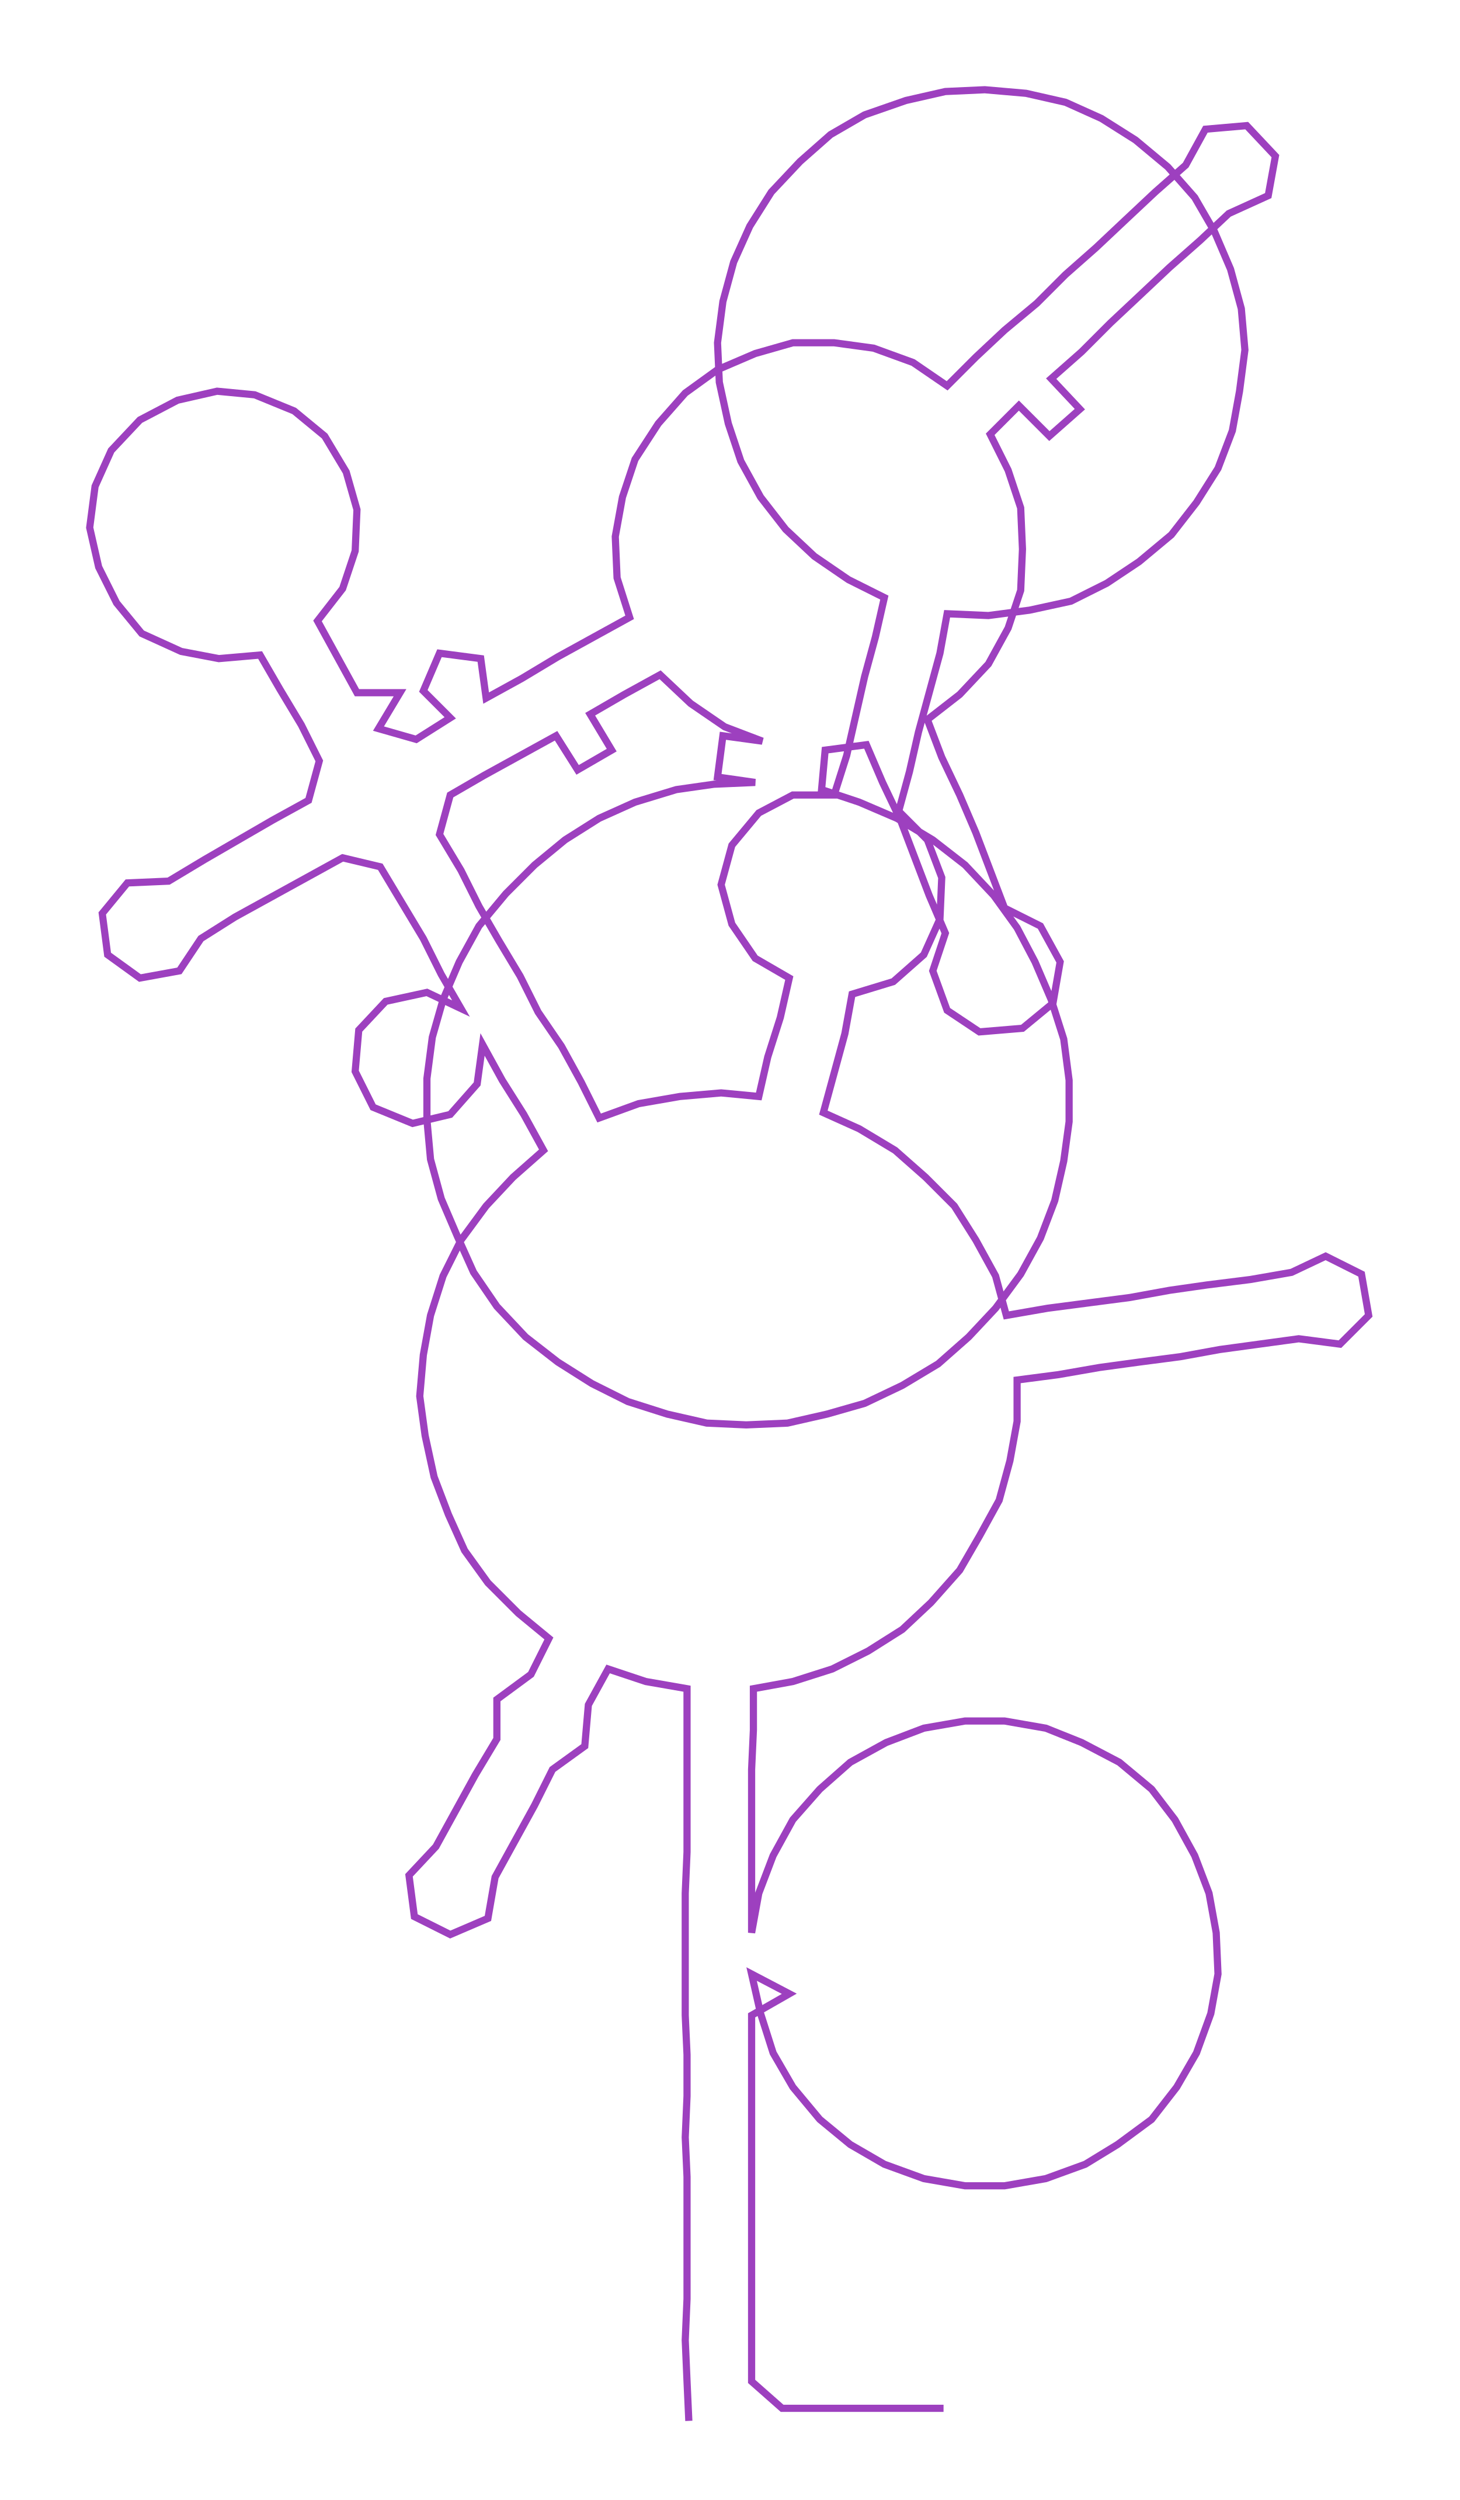 <ns0:svg xmlns:ns0="http://www.w3.org/2000/svg" width="175.292px" height="300px" viewBox="0 0 813.91 1392.95"><ns0:path style="stroke:#9d40bf;stroke-width:4px;fill:none;" d="M384 1349 L384 1349 L383 1327 L382 1304 L383 1281 L383 1259 L383 1236 L383 1213 L382 1191 L383 1168 L383 1145 L382 1123 L382 1100 L382 1077 L382 1055 L383 1032 L383 1009 L383 986 L383 964 L383 941 L360 937 L339 930 L328 950 L326 973 L308 986 L298 1006 L287 1026 L276 1046 L272 1069 L251 1078 L231 1068 L228 1045 L243 1029 L254 1009 L265 989 L277 969 L277 947 L296 933 L306 913 L289 899 L272 882 L259 864 L250 844 L242 823 L237 800 L234 778 L236 755 L240 733 L247 711 L257 691 L271 672 L286 656 L303 641 L292 621 L280 602 L269 582 L266 604 L251 621 L230 626 L208 617 L198 597 L200 574 L215 558 L238 553 L257 562 L246 543 L236 523 L224 503 L212 483 L191 478 L171 489 L151 500 L131 511 L112 523 L100 541 L78 545 L60 532 L57 509 L71 492 L94 491 L114 479 L133 468 L152 457 L172 446 L178 424 L168 404 L156 384 L145 365 L122 367 L101 363 L79 353 L65 336 L55 316 L50 294 L53 271 L62 251 L78 234 L99 223 L121 218 L142 220 L164 229 L181 243 L193 263 L199 284 L198 307 L191 328 L177 346 L188 366 L199 386 L223 386 L211 406 L232 412 L251 400 L236 385 L245 364 L268 367 L271 389 L291 378 L311 366 L331 355 L351 344 L344 322 L343 299 L347 277 L354 256 L367 236 L382 219 L400 206 L421 197 L442 191 L465 191 L487 194 L509 202 L528 215 L544 199 L560 184 L578 169 L594 153 L611 138 L628 122 L644 107 L661 92 L672 72 L695 70 L711 87 L707 109 L685 119 L669 134 L652 149 L635 165 L619 180 L603 196 L586 211 L602 228 L585 243 L568 226 L552 242 L562 262 L569 283 L570 306 L569 329 L562 350 L551 370 L535 387 L517 401 L525 422 L535 443 L544 464 L552 485 L560 506 L580 516 L591 536 L587 559 L570 573 L546 575 L528 563 L520 541 L527 520 L518 499 L510 478 L502 457 L492 436 L483 415 L460 418 L458 440 L479 447 L500 456 L520 468 L538 482 L554 499 L567 517 L577 536 L586 557 L593 579 L596 602 L596 625 L593 647 L588 669 L580 690 L569 710 L555 729 L540 745 L523 760 L503 772 L482 782 L461 788 L439 793 L416 794 L394 793 L372 788 L350 781 L330 771 L311 759 L293 745 L277 728 L264 709 L255 689 L246 668 L240 646 L238 624 L238 601 L241 578 L247 557 L256 536 L267 516 L282 498 L298 482 L315 468 L334 456 L354 447 L377 440 L398 437 L421 436 L400 433 L403 410 L425 413 L404 405 L385 392 L368 376 L348 387 L329 398 L341 418 L322 429 L310 410 L290 421 L270 432 L251 443 L245 465 L257 485 L267 505 L278 524 L290 544 L300 564 L313 583 L324 603 L334 623 L356 615 L379 611 L402 609 L423 611 L428 589 L435 567 L440 545 L421 534 L408 515 L402 493 L408 471 L423 453 L442 443 L465 443 L472 421 L477 399 L482 377 L488 355 L493 333 L473 323 L454 310 L438 295 L424 277 L413 257 L406 236 L401 213 L400 191 L403 168 L409 146 L418 126 L430 107 L446 90 L463 75 L482 64 L505 56 L527 51 L549 50 L572 52 L594 57 L614 66 L633 78 L651 93 L666 110 L677 129 L686 150 L692 172 L694 195 L691 218 L687 240 L679 261 L667 280 L653 298 L635 313 L617 325 L597 335 L574 340 L551 343 L528 342 L524 364 L518 386 L512 408 L507 430 L501 452 L517 468 L525 489 L524 512 L515 532 L498 547 L475 554 L471 576 L465 598 L459 620 L479 629 L499 641 L516 656 L532 672 L544 691 L555 711 L561 733 L584 729 L607 726 L630 723 L652 719 L673 716 L697 713 L720 709 L739 700 L759 710 L763 733 L747 749 L724 746 L702 749 L680 752 L658 756 L635 759 L613 762 L590 766 L567 769 L567 792 L563 814 L557 836 L546 856 L535 875 L519 893 L503 908 L484 920 L464 930 L442 937 L420 941 L420 964 L419 986 L419 1009 L419 1032 L419 1055 L419 1077 L423 1055 L431 1034 L442 1014 L457 997 L474 982 L494 971 L515 963 L538 959 L560 959 L583 963 L603 971 L624 982 L642 997 L655 1014 L666 1034 L674 1055 L678 1077 L679 1100 L675 1122 L667 1144 L656 1163 L642 1181 L623 1195 L605 1206 L583 1214 L560 1218 L538 1218 L515 1214 L493 1206 L474 1195 L457 1181 L442 1163 L431 1144 L424 1122 L419 1100 L440 1111 L419 1123 L419 1145 L419 1168 L419 1191 L419 1213 L419 1236 L419 1259 L419 1281 L419 1304 L419 1327 L436 1342 L458 1342 L481 1342 L504 1342 L526 1342" /></ns0:svg>
